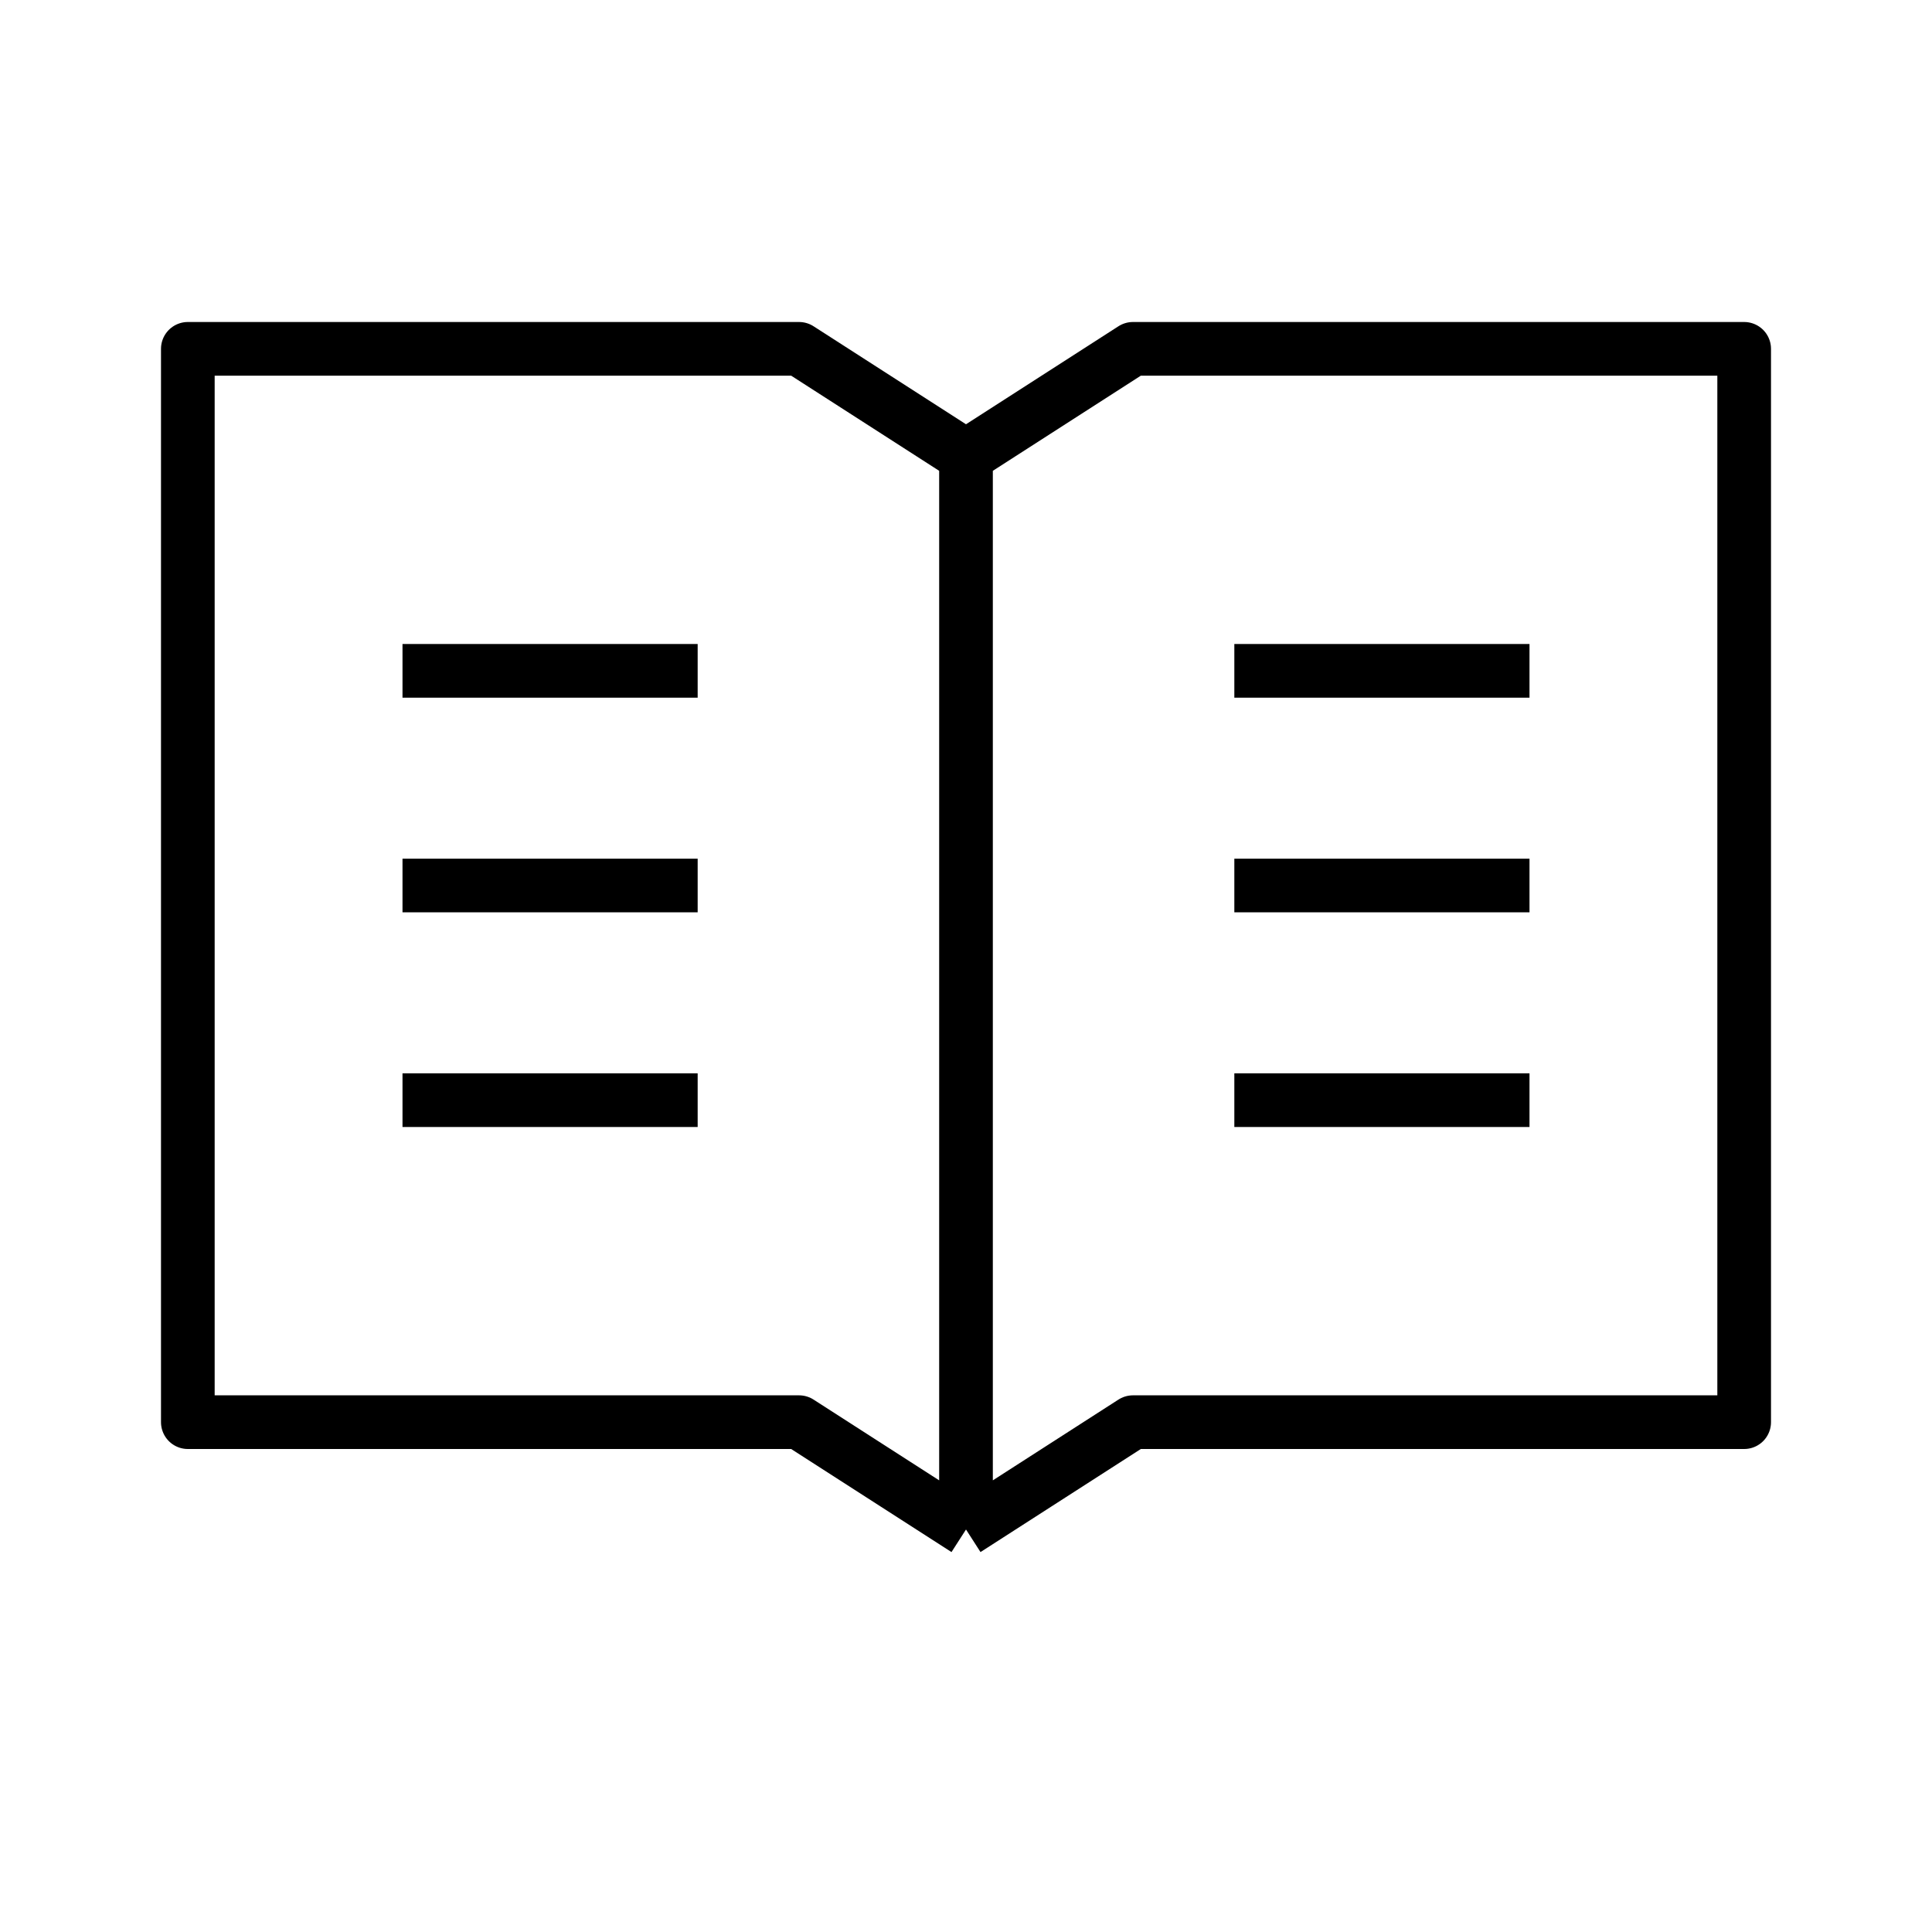 <svg width="36" height="36" viewBox="0 0 36 36" fill="none" xmlns="http://www.w3.org/2000/svg">
<path d="M18 8.5L14.889 6.5H3.5V26.5H14.889L18 28.5M18 8.5L21.111 6.5H32.5V26.5H21.111L18 28.5M18 8.5V28.5" stroke="black" stroke-linejoin="round"/>
<line x1="7.5" y1="16.5" x2="13" y2="16.5" stroke="black" stroke-linejoin="round"/>
<line x1="23" y1="16.5" x2="28.5" y2="16.5" stroke="black" stroke-linejoin="round"/>
<line x1="7.5" y1="12.5" x2="13" y2="12.5" stroke="black" stroke-linejoin="round"/>
<line x1="23" y1="12.5" x2="28.5" y2="12.5" stroke="black" stroke-linejoin="round"/>
<line x1="7.5" y1="20.5" x2="13" y2="20.5" stroke="black" stroke-linejoin="round"/>
<line x1="23" y1="20.5" x2="28.5" y2="20.5" stroke="black" stroke-linejoin="round"/>
</svg>
